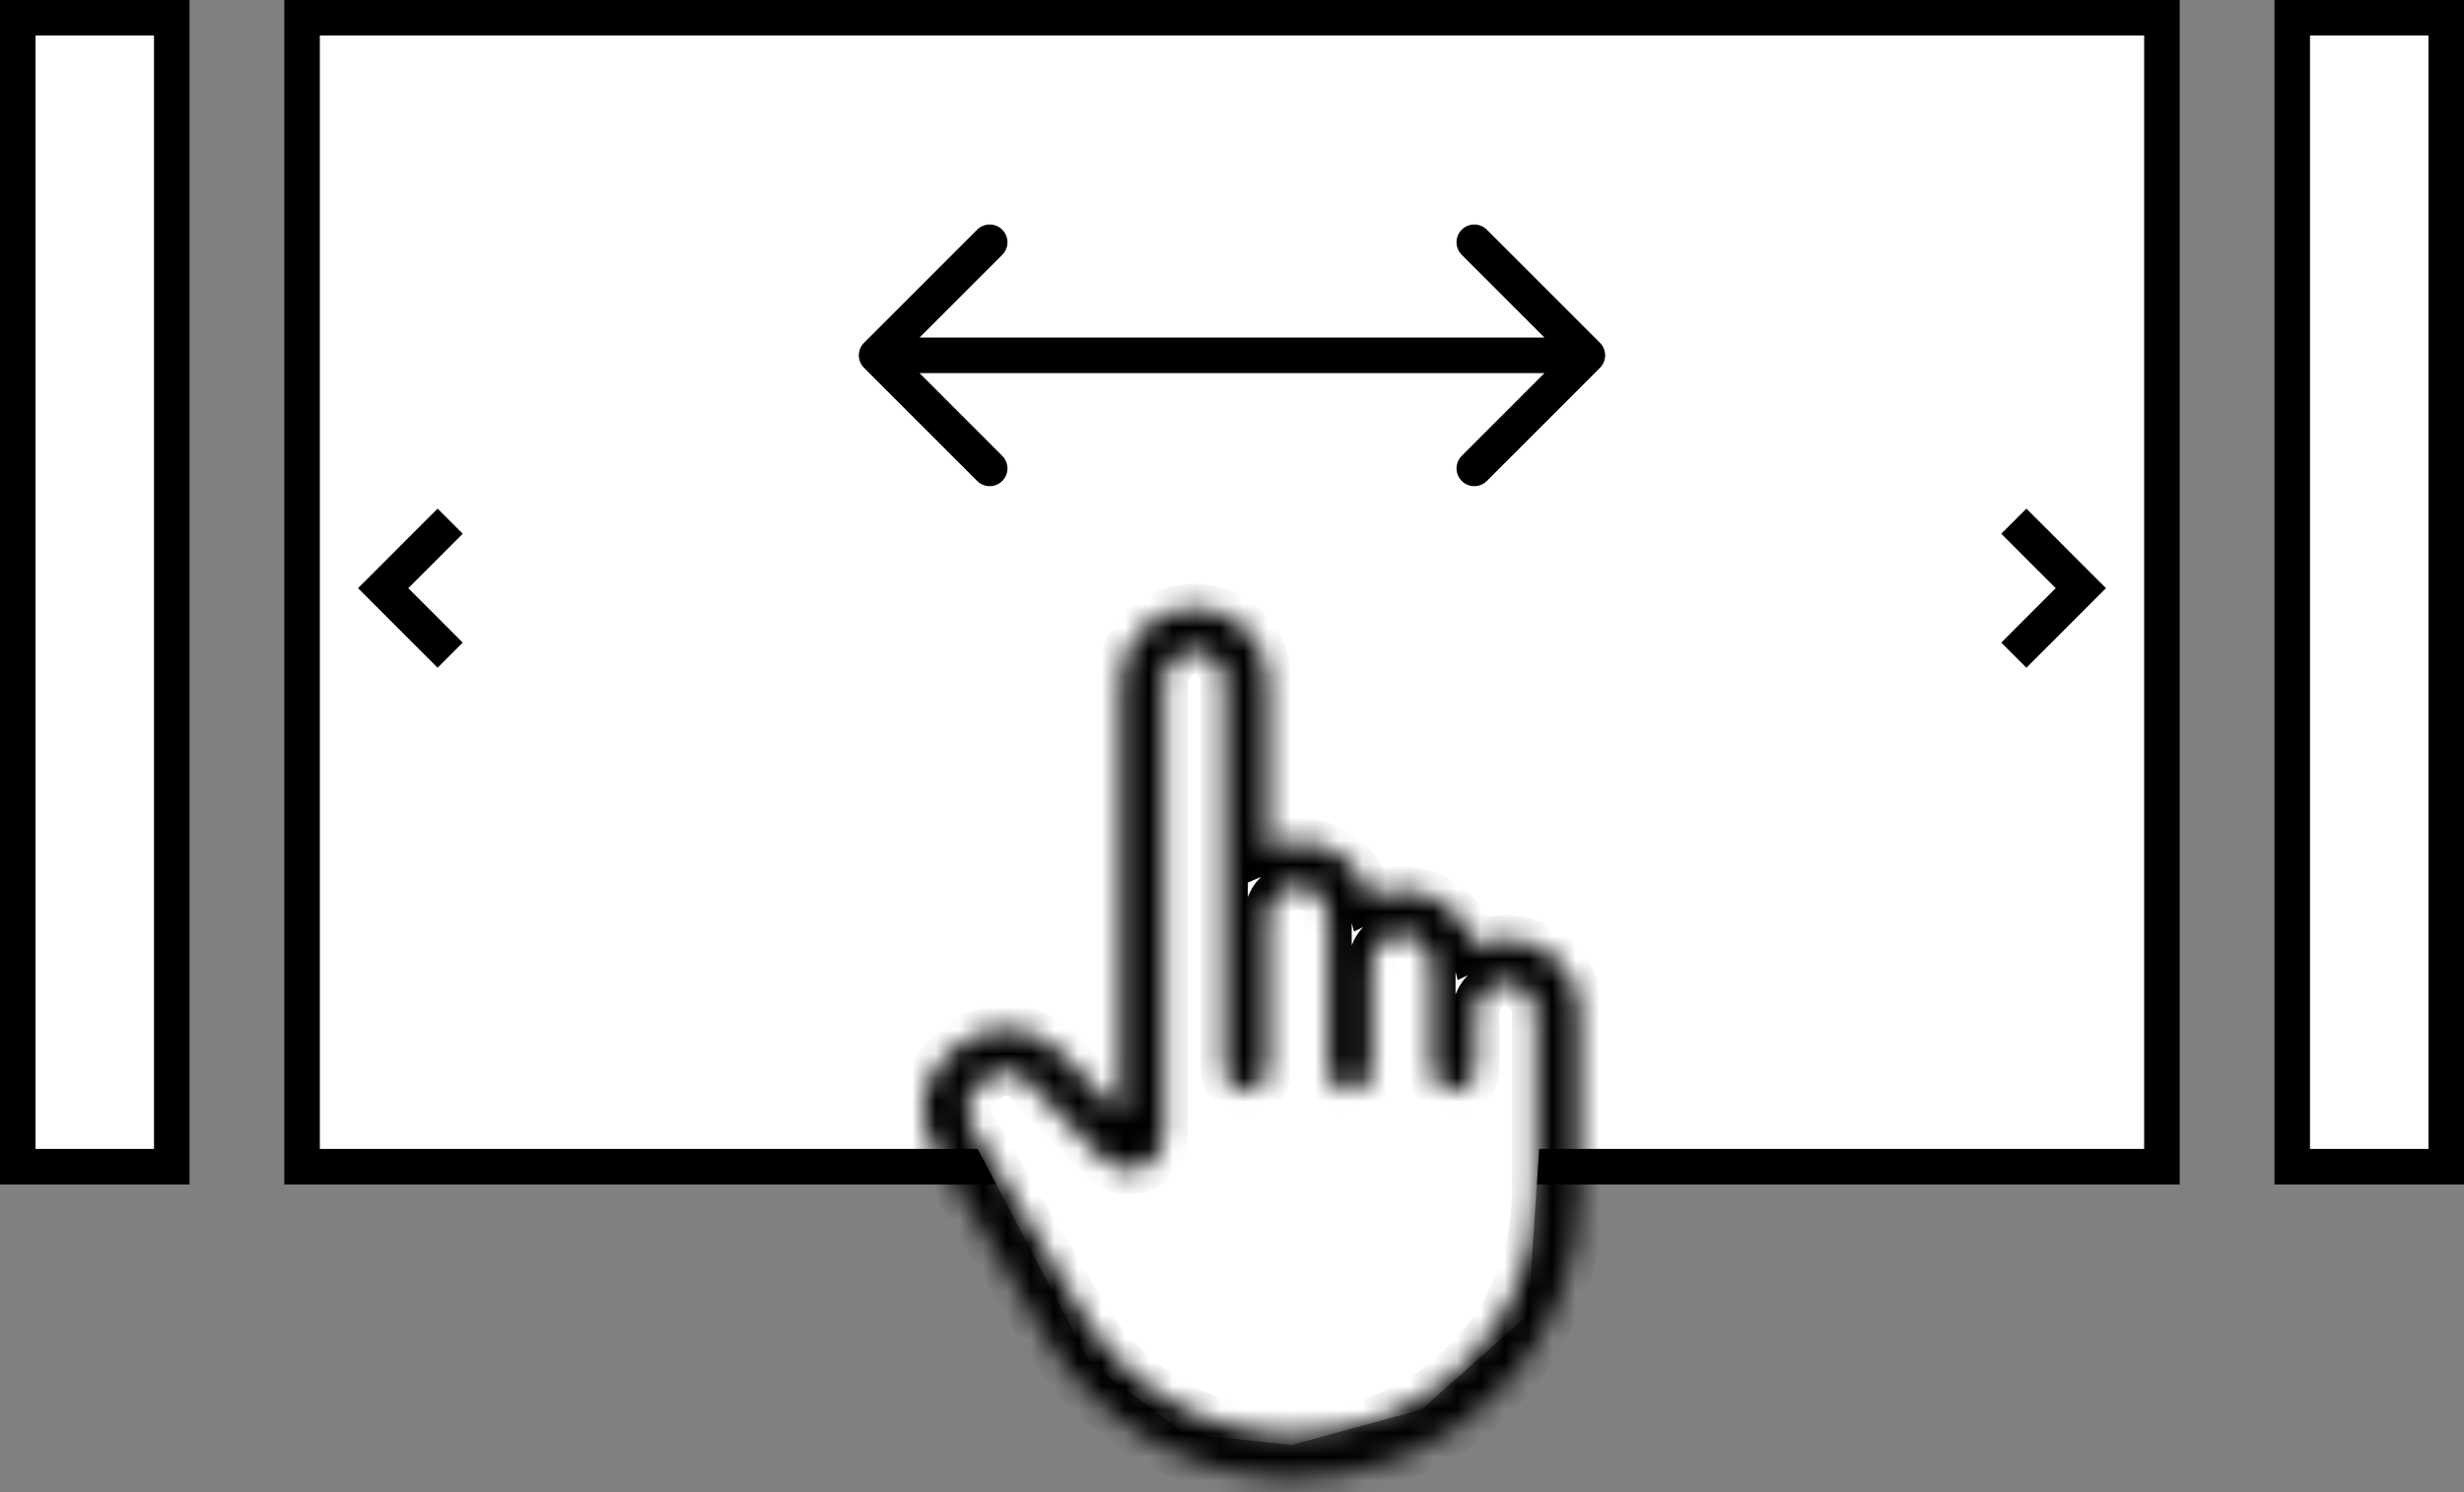 <?xml version="1.0" encoding="UTF-8"?>
<svg width="104px" height="63px" viewBox="0 0 104 63" version="1.1" xmlns="http://www.w3.org/2000/svg" xmlns:xlink="http://www.w3.org/1999/xlink">
    <rect x="0" y="0" width="104" height="63" fill="#808080" stroke="none"/>
    <!-- Generator: Sketch 64 (93537) - https://sketch.com -->
    <title>Group</title>
    <desc>Created with Sketch.</desc>
    <defs>
        <path d="M9.288,22.021 L6.69,19.349 C6.142,18.791 5.405,18.459 4.624,18.416 C3.843,18.373 3.074,18.624 2.468,19.119 L2.092,19.429 C1.516,19.901 1.129,20.564 1.001,21.298 C0.873,22.031 1.013,22.786 1.395,23.425 L6.11,31.378 C7.176,33.184 8.687,34.688 10.499,35.744 C12.312,36.8 14.364,37.374 16.461,37.412 C18.06,37.432 19.647,37.133 21.128,36.531 C22.61,35.93 23.956,35.039 25.089,33.911 L25.131,33.869 C26.258,32.749 27.151,31.416 27.759,29.948 C28.366,28.48 28.677,26.907 28.673,25.318 L28.673,17.753 C28.672,17.225 28.538,16.706 28.282,16.244 C28.027,15.782 27.658,15.392 27.211,15.112 C26.765,14.831 26.254,14.668 25.727,14.638 C25.2,14.608 24.674,14.713 24.198,14.941 C24.086,14.492 23.875,14.073 23.58,13.715 C23.286,13.357 22.915,13.07 22.495,12.873 C22.076,12.676 21.618,12.576 21.154,12.579 C20.691,12.581 20.234,12.687 19.817,12.889 C19.706,12.447 19.5,12.036 19.214,11.682 C18.928,11.329 18.568,11.042 18.159,10.842 C17.751,10.642 17.303,10.534 16.849,10.525 C16.394,10.515 15.943,10.606 15.527,10.789 L15.527,3.755 C15.527,3.345 15.446,2.939 15.289,2.561 C15.132,2.183 14.903,1.839 14.613,1.549 C14.323,1.26 13.979,1.03 13.601,0.873 C13.223,0.716 12.817,0.636 12.407,0.636 C11.998,0.636 11.592,0.716 11.214,0.873 C10.835,1.03 10.492,1.26 10.202,1.549 C9.912,1.839 9.683,2.183 9.526,2.561 C9.369,2.94 9.288,3.345 9.288,3.755 L9.288,22.021 Z M12.408,2.492 C12.742,2.492 13.063,2.625 13.3,2.862 C13.537,3.099 13.67,3.42 13.671,3.755 L13.67,13.617 C13.67,13.626 13.67,13.634 13.67,13.643 L13.671,20.147 C13.671,20.393 13.768,20.629 13.942,20.803 C14.116,20.977 14.352,21.075 14.598,21.075 C14.845,21.075 15.081,20.977 15.255,20.803 C15.429,20.629 15.526,20.393 15.526,20.147 L15.527,13.627 C15.531,13.407 15.593,13.192 15.706,13.004 C15.819,12.816 15.979,12.66 16.171,12.553 C16.363,12.445 16.579,12.39 16.799,12.392 C17.018,12.393 17.234,12.453 17.423,12.563 C17.62,12.689 17.781,12.863 17.891,13.069 C18.001,13.275 18.057,13.505 18.053,13.739 L18.053,15.669 C18.053,15.679 18.052,15.688 18.053,15.698 L18.053,20.147 C18.053,20.393 18.151,20.628 18.325,20.802 C18.499,20.976 18.735,21.074 18.981,21.074 C19.227,21.074 19.462,20.976 19.637,20.802 C19.811,20.628 19.908,20.393 19.909,20.147 L19.909,15.68 C19.912,15.492 19.956,15.308 20.039,15.14 C20.122,14.972 20.241,14.825 20.388,14.708 C20.535,14.592 20.705,14.509 20.888,14.467 C21.07,14.425 21.26,14.423 21.443,14.463 C21.728,14.53 21.982,14.693 22.163,14.924 C22.343,15.155 22.439,15.441 22.435,15.734 L22.435,17.73 C22.435,17.737 22.434,17.745 22.435,17.752 L22.435,20.147 C22.435,20.393 22.532,20.629 22.707,20.803 C22.881,20.977 23.117,21.075 23.363,21.075 C23.609,21.075 23.845,20.977 24.019,20.803 C24.193,20.629 24.291,20.393 24.291,20.147 L24.291,17.738 C24.302,17.408 24.439,17.095 24.674,16.863 C24.909,16.63 25.224,16.497 25.554,16.489 C25.76,16.489 25.963,16.539 26.145,16.635 C26.327,16.732 26.483,16.871 26.599,17.041 C26.747,17.266 26.823,17.53 26.817,17.799 L26.816,25.319 C26.816,28.034 25.738,30.637 23.818,32.557 L23.783,32.592 C22.824,33.547 21.684,34.302 20.43,34.81 C19.175,35.319 17.832,35.573 16.479,35.556 C14.701,35.523 12.961,35.034 11.425,34.137 C9.889,33.24 8.609,31.964 7.707,30.432 L2.991,22.479 C2.847,22.238 2.788,21.956 2.822,21.678 C2.857,21.4 2.984,21.142 3.182,20.944 C3.211,20.915 3.242,20.887 3.274,20.861 L3.65,20.55 C3.894,20.348 4.206,20.246 4.523,20.263 C4.839,20.28 5.138,20.416 5.359,20.644 L8.595,23.97 C8.801,24.182 9.066,24.327 9.355,24.388 C9.644,24.449 9.944,24.422 10.218,24.311 C10.492,24.199 10.726,24.009 10.891,23.764 C11.056,23.519 11.144,23.23 11.144,22.935 L11.144,3.755 C11.152,3.422 11.288,3.106 11.523,2.87 C11.758,2.635 12.075,2.499 12.408,2.492 Z" id="path-1"></path>
    </defs>
    <g id="Login/Signup-Desktop" stroke="none" stroke-width="1" fill="none" fill-rule="evenodd">
        <g id="Login/Signup" transform="translate(-158, -632)">
            <g id="Group" transform="translate(158, 632)">
                <rect id="Rectangle" stroke="#000000" stroke-width="1.5" fill="#FFFFFF" fill-rule="nonzero" x="12.75" y="0.75" width="78.5" height="48.5"></rect>
                <path d="M67.53,15.53 C67.823,15.237 67.823,14.763 67.53,14.47 L62.757,9.697 C62.465,9.404 61.99,9.404 61.697,9.697 C61.404,9.99 61.404,10.464 61.697,10.757 L65.939,15 L61.697,19.243 C61.404,19.535 61.404,20.01 61.697,20.303 C61.99,20.596 62.465,20.596 62.757,20.303 L67.53,15.53 Z M36.47,14.47 C36.177,14.763 36.177,15.237 36.47,15.53 L41.243,20.303 C41.535,20.596 42.01,20.596 42.303,20.303 C42.596,20.01 42.596,19.535 42.303,19.243 L38.061,15 L42.303,10.757 C42.596,10.464 42.596,9.99 42.303,9.697 C42.01,9.404 41.535,9.404 41.243,9.697 L36.47,14.47 Z M67,14.25 L37,14.25 L37,15.75 L67,15.75 L67,14.25 Z" id="Shape" fill="#000000" fill-rule="nonzero"></path>
                <polygon id="Path" fill="#FFFFFF" fill-rule="nonzero" points="41 48 65 48 64.5 55.5 60 59.5 54.5 61 50 60.5 46 57.5"></polygon>
                <g id="Clipped" transform="translate(38, 25)">
                    <mask id="mask-2" fill="white">
                        <use xlink:href="#path-1"></use>
                    </mask>
                    <g id="Shape"></g>
                    <path d="M9.288,22.021 L6.69,19.349 C6.142,18.791 5.405,18.459 4.624,18.416 C3.843,18.373 3.074,18.624 2.468,19.119 L2.092,19.429 C1.516,19.901 1.129,20.564 1.001,21.298 C0.873,22.031 1.013,22.786 1.395,23.425 L6.11,31.378 C7.176,33.184 8.687,34.688 10.499,35.744 C12.312,36.8 14.364,37.374 16.461,37.412 C18.06,37.432 19.647,37.133 21.128,36.531 C22.61,35.93 23.956,35.039 25.089,33.911 L25.131,33.869 C26.258,32.749 27.151,31.416 27.759,29.948 C28.366,28.48 28.677,26.907 28.673,25.318 L28.673,17.753 C28.672,17.225 28.538,16.706 28.282,16.244 C28.027,15.782 27.658,15.392 27.211,15.112 C26.765,14.831 26.254,14.668 25.727,14.638 C25.2,14.608 24.674,14.713 24.198,14.941 C24.086,14.492 23.875,14.073 23.58,13.715 C23.286,13.357 22.915,13.07 22.495,12.873 C22.076,12.676 21.618,12.576 21.154,12.579 C20.691,12.581 20.234,12.687 19.817,12.889 C19.706,12.447 19.5,12.036 19.214,11.682 C18.928,11.329 18.568,11.042 18.159,10.842 C17.751,10.642 17.303,10.534 16.849,10.525 C16.394,10.515 15.943,10.606 15.527,10.789 L15.527,3.755 C15.527,3.345 15.446,2.939 15.289,2.561 C15.132,2.183 14.903,1.839 14.613,1.549 C14.323,1.26 13.979,1.03 13.601,0.873 C13.223,0.716 12.817,0.636 12.407,0.636 C11.998,0.636 11.592,0.716 11.214,0.873 C10.835,1.03 10.492,1.26 10.202,1.549 C9.912,1.839 9.683,2.183 9.526,2.561 C9.369,2.94 9.288,3.345 9.288,3.755 L9.288,22.021 Z M12.408,2.492 C12.742,2.492 13.063,2.625 13.3,2.862 C13.537,3.099 13.67,3.42 13.671,3.755 L13.67,13.617 C13.67,13.626 13.67,13.634 13.67,13.643 L13.671,20.147 C13.671,20.393 13.768,20.629 13.942,20.803 C14.116,20.977 14.352,21.075 14.598,21.075 C14.845,21.075 15.081,20.977 15.255,20.803 C15.429,20.629 15.526,20.393 15.526,20.147 L15.527,13.627 C15.531,13.407 15.593,13.192 15.706,13.004 C15.819,12.816 15.979,12.66 16.171,12.553 C16.363,12.445 16.579,12.39 16.799,12.392 C17.018,12.393 17.234,12.453 17.423,12.563 C17.62,12.689 17.781,12.863 17.891,13.069 C18.001,13.275 18.057,13.505 18.053,13.739 L18.053,15.669 C18.053,15.679 18.052,15.688 18.053,15.698 L18.053,20.147 C18.053,20.393 18.151,20.628 18.325,20.802 C18.499,20.976 18.735,21.074 18.981,21.074 C19.227,21.074 19.462,20.976 19.637,20.802 C19.811,20.628 19.908,20.393 19.909,20.147 L19.909,15.68 C19.912,15.492 19.956,15.308 20.039,15.14 C20.122,14.972 20.241,14.825 20.388,14.708 C20.535,14.592 20.705,14.509 20.888,14.467 C21.07,14.425 21.26,14.423 21.443,14.463 C21.728,14.53 21.982,14.693 22.163,14.924 C22.343,15.155 22.439,15.441 22.435,15.734 L22.435,17.73 C22.435,17.737 22.434,17.745 22.435,17.752 L22.435,20.147 C22.435,20.393 22.532,20.629 22.707,20.803 C22.881,20.977 23.117,21.075 23.363,21.075 C23.609,21.075 23.845,20.977 24.019,20.803 C24.193,20.629 24.291,20.393 24.291,20.147 L24.291,17.738 C24.302,17.408 24.439,17.095 24.674,16.863 C24.909,16.63 25.224,16.497 25.554,16.489 C25.76,16.489 25.963,16.539 26.145,16.635 C26.327,16.732 26.483,16.871 26.599,17.041 C26.747,17.266 26.823,17.53 26.817,17.799 L26.816,25.319 C26.816,28.034 25.738,30.637 23.818,32.557 L23.783,32.592 C22.824,33.547 21.684,34.302 20.43,34.81 C19.175,35.319 17.832,35.573 16.479,35.556 C14.701,35.523 12.961,35.034 11.425,34.137 C9.889,33.24 8.609,31.964 7.707,30.432 L2.991,22.479 C2.847,22.238 2.788,21.956 2.822,21.678 C2.857,21.4 2.984,21.142 3.182,20.944 C3.211,20.915 3.242,20.887 3.274,20.861 L3.65,20.55 C3.894,20.348 4.206,20.246 4.523,20.263 C4.839,20.28 5.138,20.416 5.359,20.644 L8.595,23.97 C8.801,24.182 9.066,24.327 9.355,24.388 C9.644,24.449 9.944,24.422 10.218,24.311 C10.492,24.199 10.726,24.009 10.891,23.764 C11.056,23.519 11.144,23.23 11.144,22.935 L11.144,3.755 C11.152,3.422 11.288,3.106 11.523,2.87 C11.758,2.635 12.075,2.499 12.408,2.492 Z" id="Shape" stroke="#000000" stroke-width="2" fill="#FFFFFF" fill-rule="nonzero" mask="url(#mask-2)"></path>
                </g>
                <rect id="Rectangle" stroke="#000000" stroke-width="1.5" fill="#FFFFFF" fill-rule="nonzero" x="96.75" y="0.75" width="6.5" height="48.5"></rect>
                <rect id="Rectangle" stroke="#000000" stroke-width="1.5" fill="#FFFFFF" fill-rule="nonzero" x="0.75" y="0.75" width="6.5" height="48.5"></rect>
                <polyline id="Path" stroke="#000000" stroke-width="1.5" points="19 22 16.172 24.828 19 27.657"></polyline>
                <polyline id="Path" stroke="#000000" stroke-width="1.5" points="85 27.657 87.828 24.828 85 22"></polyline>
            </g>
        </g>
    </g>
</svg>
